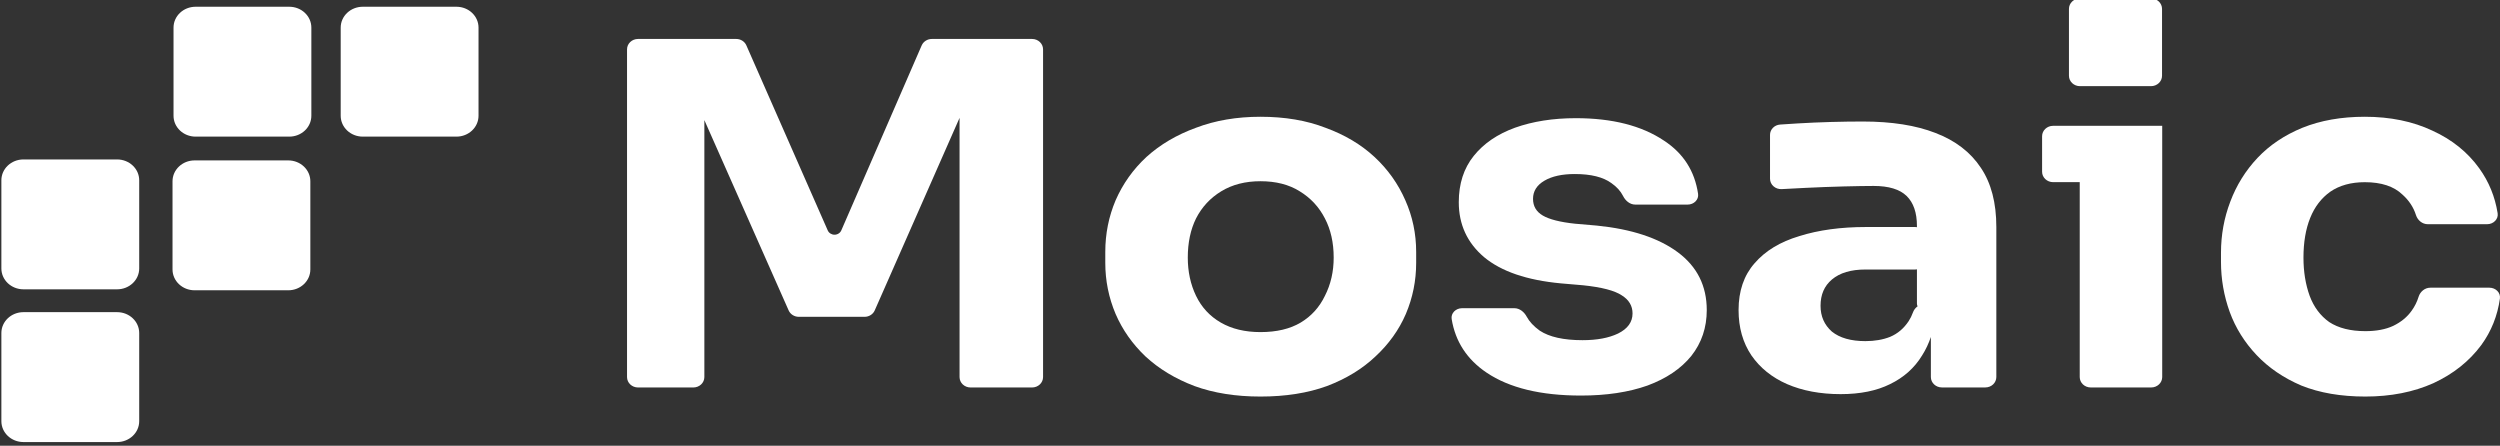 <svg width="129" height="23" viewBox="0 0 129 23" fill="none" xmlns="http://www.w3.org/2000/svg">
<rect x="0" y="0" width="129" height="23" fill="#333333" stroke="none"/>
<g id="Logo 1" clip-path="url(#clip0_36_5007)">
<g id="Clip path group">
<g id="Group">
<path id="Vector" d="M32.923 19.994C32.609 19.994 32.355 19.754 32.355 19.457V2.547C32.355 2.25 32.609 2.01 32.923 2.01H37.987C38.217 2.01 38.424 2.14 38.512 2.341L42.712 11.891C42.771 12.024 42.909 12.111 43.061 12.111C43.215 12.111 43.353 12.023 43.411 11.889L47.559 2.343C47.647 2.141 47.855 2.01 48.085 2.01H53.254C53.568 2.01 53.822 2.25 53.822 2.547V19.457C53.822 19.754 53.568 19.994 53.254 19.994H50.081C49.767 19.994 49.513 19.754 49.513 19.457V4.903C49.513 4.765 49.638 4.656 49.784 4.668C49.952 4.681 50.058 4.846 49.993 4.993L45.136 16.017C45.048 16.218 44.841 16.348 44.611 16.348H41.219C40.99 16.348 40.783 16.218 40.694 16.018L35.824 5.021C35.753 4.861 35.869 4.681 36.053 4.667C36.21 4.656 36.345 4.773 36.345 4.923V19.457C36.345 19.754 36.09 19.994 35.776 19.994H32.923Z" fill="white"/>
<path id="Vector_2" d="M65.04 20.462C63.764 20.462 62.629 20.282 61.635 19.92C60.642 19.543 59.8 19.033 59.108 18.393C58.434 17.752 57.92 17.021 57.565 16.2C57.211 15.363 57.033 14.484 57.033 13.564V12.998C57.033 12.061 57.211 11.174 57.565 10.337C57.938 9.483 58.47 8.735 59.161 8.095C59.871 7.454 60.722 6.953 61.715 6.592C62.708 6.214 63.817 6.025 65.04 6.025C66.3 6.025 67.417 6.214 68.392 6.592C69.385 6.953 70.228 7.454 70.92 8.095C71.611 8.735 72.143 9.483 72.516 10.337C72.888 11.174 73.074 12.061 73.074 12.998V13.564C73.074 14.484 72.897 15.363 72.542 16.2C72.188 17.021 71.664 17.752 70.973 18.393C70.299 19.033 69.465 19.543 68.472 19.92C67.479 20.282 66.335 20.462 65.04 20.462ZM65.04 17.136C65.874 17.136 66.566 16.972 67.116 16.644C67.665 16.315 68.082 15.855 68.366 15.264C68.667 14.673 68.818 14.016 68.818 13.293C68.818 12.521 68.667 11.848 68.366 11.273C68.064 10.682 67.63 10.214 67.062 9.869C66.513 9.524 65.839 9.351 65.04 9.351C64.26 9.351 63.586 9.524 63.019 9.869C62.451 10.214 62.017 10.682 61.715 11.273C61.431 11.848 61.29 12.521 61.29 13.293C61.29 14.016 61.431 14.673 61.715 15.264C61.999 15.855 62.425 16.315 62.992 16.644C63.56 16.972 64.242 17.136 65.04 17.136Z" fill="white"/>
<path id="Vector_3" d="M81.578 20.411C79.503 20.411 77.881 20.017 76.71 19.229C75.697 18.547 75.096 17.625 74.906 16.463C74.857 16.16 75.119 15.903 75.444 15.903H78.139C78.419 15.903 78.649 16.102 78.776 16.337C78.915 16.596 79.139 16.837 79.45 17.061C79.947 17.389 80.683 17.553 81.658 17.553C82.403 17.553 83.015 17.439 83.494 17.209C83.99 16.962 84.239 16.617 84.239 16.174C84.239 15.78 84.052 15.468 83.68 15.238C83.308 14.991 82.642 14.819 81.685 14.72L80.541 14.622C78.785 14.458 77.464 14.006 76.577 13.267C75.708 12.528 75.273 11.583 75.273 10.434C75.273 9.481 75.531 8.684 76.045 8.044C76.559 7.403 77.269 6.919 78.173 6.59C79.096 6.262 80.142 6.098 81.312 6.098C83.192 6.098 84.709 6.484 85.861 7.256C86.862 7.911 87.448 8.827 87.621 10.003C87.665 10.304 87.404 10.557 87.082 10.557H84.382C84.101 10.557 83.872 10.356 83.752 10.116C83.625 9.863 83.424 9.64 83.148 9.448C82.722 9.136 82.093 8.98 81.259 8.98C80.603 8.98 80.08 9.095 79.69 9.325C79.299 9.555 79.104 9.867 79.104 10.261C79.104 10.639 79.273 10.926 79.61 11.123C79.947 11.32 80.496 11.46 81.259 11.542L82.403 11.641C84.194 11.822 85.586 12.281 86.58 13.02C87.573 13.759 88.069 14.753 88.069 16.001C88.069 16.905 87.803 17.693 87.271 18.367C86.739 19.023 85.986 19.533 85.01 19.894C84.035 20.239 82.891 20.411 81.578 20.411Z" fill="white"/>
<path id="Vector_4" d="M100.201 19.992C99.887 19.992 99.633 19.752 99.633 19.455V16.34C99.633 16.153 99.472 16.001 99.273 16.001C99.075 16.001 98.914 15.849 98.914 15.662V11.665C98.914 10.975 98.737 10.458 98.382 10.113C98.028 9.768 97.46 9.595 96.68 9.595C96.29 9.595 95.775 9.604 95.137 9.62C94.498 9.636 93.842 9.661 93.168 9.694C92.732 9.715 92.321 9.737 91.937 9.758C91.609 9.776 91.333 9.53 91.333 9.221V6.96C91.333 6.681 91.558 6.448 91.853 6.427C92.133 6.408 92.438 6.388 92.769 6.368C93.319 6.335 93.887 6.311 94.472 6.294C95.057 6.278 95.607 6.27 96.121 6.27C97.611 6.27 98.861 6.467 99.872 6.861C100.901 7.255 101.681 7.854 102.213 8.659C102.745 9.448 103.011 10.466 103.011 11.714V19.455C103.011 19.752 102.757 19.992 102.443 19.992H100.201ZM94.977 20.337C93.931 20.337 93.009 20.164 92.211 19.819C91.43 19.475 90.819 18.982 90.375 18.341C89.932 17.684 89.71 16.904 89.71 16.001C89.71 15.015 89.985 14.211 90.535 13.586C91.085 12.946 91.856 12.478 92.849 12.182C93.842 11.87 94.986 11.714 96.281 11.714H98.825C99.139 11.714 99.393 11.954 99.393 12.251V13.37C99.393 13.666 99.139 13.907 98.825 13.907H96.254C95.509 13.907 94.933 14.079 94.525 14.424C94.135 14.753 93.94 15.204 93.94 15.779C93.94 16.321 94.135 16.765 94.525 17.11C94.933 17.438 95.509 17.602 96.254 17.602C96.733 17.602 97.159 17.528 97.531 17.381C97.921 17.216 98.24 16.945 98.489 16.567C98.576 16.435 98.65 16.284 98.711 16.116C98.859 15.704 99.438 15.501 99.758 15.813C99.864 15.917 99.918 16.059 99.9 16.203C99.795 17.04 99.555 17.753 99.18 18.341C98.79 18.982 98.24 19.475 97.531 19.819C96.839 20.164 95.988 20.337 94.977 20.337Z" fill="white"/>
<path id="Vector_5" d="M107.882 19.993C107.568 19.993 107.314 19.753 107.314 19.456V7.029C107.314 6.733 107.568 6.492 107.882 6.492H111.57V19.456C111.57 19.753 111.315 19.993 111.002 19.993H107.882ZM105.94 9.399C105.626 9.399 105.372 9.159 105.372 8.862V7.029C105.372 6.733 105.626 6.492 105.94 6.492H111.57V8.862C111.57 9.159 111.315 9.399 111.002 9.399H105.94Z" fill="white"/>
<path id="Vector_6" d="M122.051 20.462C120.792 20.462 119.692 20.273 118.753 19.896C117.83 19.502 117.059 18.976 116.438 18.319C115.817 17.662 115.356 16.923 115.055 16.102C114.753 15.264 114.603 14.402 114.603 13.515V13.047C114.603 12.127 114.762 11.248 115.081 10.411C115.401 9.557 115.871 8.801 116.491 8.144C117.112 7.487 117.884 6.97 118.806 6.592C119.746 6.214 120.819 6.025 122.025 6.025C123.337 6.025 124.499 6.264 125.509 6.74C126.52 7.2 127.327 7.848 127.93 8.686C128.426 9.374 128.742 10.146 128.878 11.001C128.927 11.307 128.664 11.569 128.337 11.569H125.274C124.984 11.569 124.748 11.36 124.664 11.098C124.536 10.693 124.303 10.341 123.967 10.041C123.523 9.614 122.876 9.401 122.025 9.401C121.315 9.401 120.721 9.565 120.242 9.893C119.781 10.222 119.435 10.673 119.205 11.248C118.974 11.823 118.859 12.505 118.859 13.293C118.859 14.016 118.965 14.673 119.178 15.264C119.391 15.839 119.728 16.291 120.189 16.619C120.668 16.931 121.289 17.087 122.051 17.087C122.619 17.087 123.098 16.997 123.488 16.816C123.896 16.619 124.215 16.356 124.445 16.028C124.602 15.81 124.72 15.572 124.799 15.315C124.88 15.053 125.116 14.845 125.405 14.845H128.453C128.777 14.845 129.038 15.101 128.996 15.404C128.872 16.294 128.552 17.093 128.037 17.802C127.416 18.639 126.591 19.296 125.563 19.772C124.534 20.232 123.364 20.462 122.051 20.462Z" fill="white"/>
<path id="Vector_7" d="M110.992 -0.08H107.326C107.012 -0.08 106.758 0.16 106.758 0.457V3.909C106.758 4.206 107.012 4.446 107.326 4.446H110.992C111.306 4.446 111.561 4.206 111.561 3.909V0.457C111.561 0.16 111.306 -0.08 110.992 -0.08Z" fill="white"/>
</g>
<g id="Group 1">
<path id="Vector_8" d="M14.874 8.277H10.041C9.412 8.277 8.902 8.759 8.902 9.354V13.903C8.902 14.498 9.412 14.979 10.041 14.979H14.874C15.504 14.979 16.014 14.498 16.014 13.903V9.354C16.014 8.759 15.504 8.277 14.874 8.277Z" fill="white"/>
<path id="Vector_9" d="M14.927 0.348H10.093C9.464 0.348 8.954 0.83 8.954 1.424V5.973C8.954 6.568 9.464 7.05 10.093 7.05H14.927C15.556 7.05 16.066 6.568 16.066 5.973V1.424C16.066 0.83 15.556 0.348 14.927 0.348Z" fill="white"/>
<path id="Vector_10" d="M23.553 0.348H18.72C18.09 0.348 17.58 0.83 17.58 1.424V5.973C17.58 6.568 18.09 7.05 18.72 7.05H23.553C24.182 7.05 24.692 6.568 24.692 5.973V1.424C24.692 0.83 24.182 0.348 23.553 0.348Z" fill="white"/>
<path id="Vector_11" d="M6.043 8.227H1.21C0.581 8.227 0.071 8.709 0.071 9.303V13.852C0.071 14.447 0.581 14.929 1.21 14.929H6.043C6.673 14.929 7.183 14.447 7.183 13.852V9.303C7.183 8.709 6.673 8.227 6.043 8.227Z" fill="white"/>
<path id="Vector_12" d="M6.043 16.107H1.21C0.581 16.107 0.071 16.589 0.071 17.184V21.733C0.071 22.328 0.581 22.81 1.21 22.81H6.043C6.673 22.81 7.183 22.328 7.183 21.733V17.184C7.183 16.589 6.673 16.107 6.043 16.107Z" fill="white"/>
</g>
</g>
</g>
<defs>
<clipPath id="clip0_36_5007">
<rect width="129" height="23" fill="white"/>
</clipPath>
</defs>
</svg>

